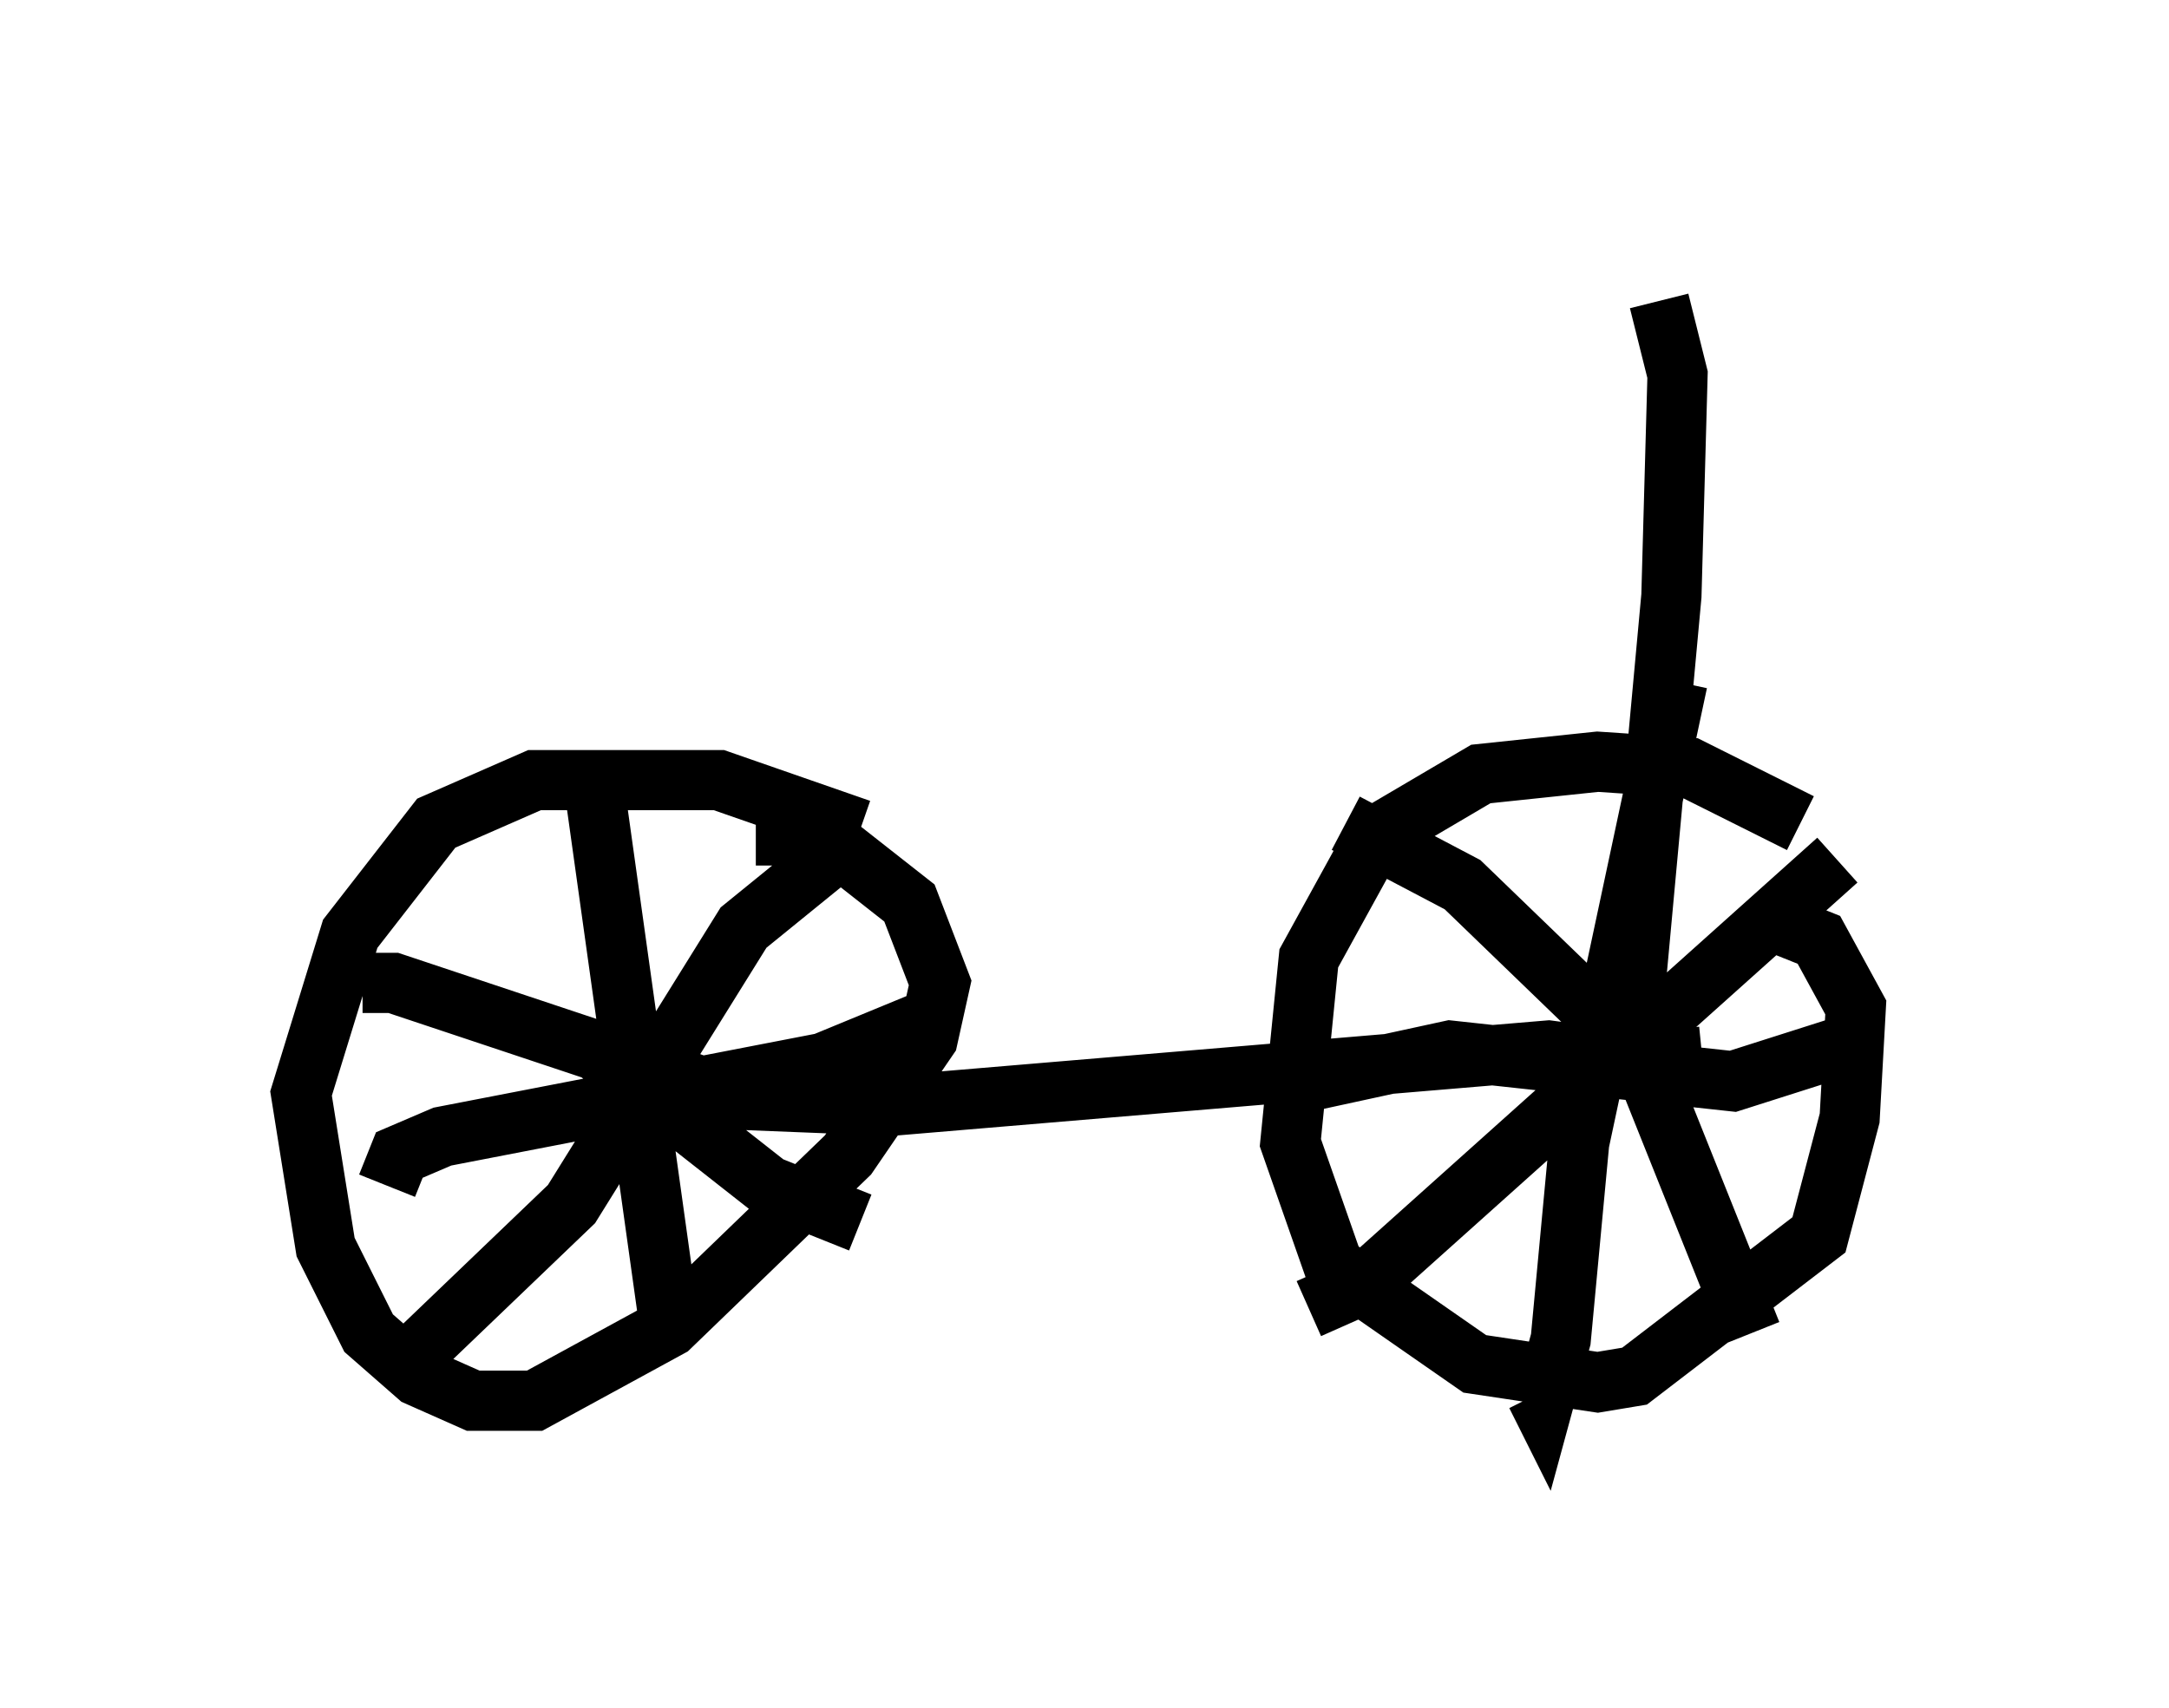 <?xml version="1.0" encoding="utf-8" ?>
<svg baseProfile="full" height="28.375" version="1.1" width="36.032" xmlns="http://www.w3.org/2000/svg" xmlns:ev="http://www.w3.org/2001/xml-events" xmlns:xlink="http://www.w3.org/1999/xlink"><defs /><rect fill="white" height="28.375" width="36.032" x="0" y="0" /><path d="M31.032, 15.617 m-1.123, -1.94 l-1.838, -0.919 -1.531, -0.102 l-1.94, 0.204 -1.735, 1.021 l-1.123, 2.042 -0.306, 3.063 l0.715, 2.042 2.348, 1.633 l2.042, 0.306 0.613, -0.102 l3.063, -2.348 0.51, -1.94 l0.102, -1.838 -0.613, -1.123 l-1.021, -0.408 m-14.904, -1.429 l-2.348, -0.817 -3.063, 0.0 l-1.633, 0.715 -1.429, 1.838 l-0.817, 2.654 0.408, 2.552 l0.715, 1.429 0.817, 0.715 l0.919, 0.408 1.021, 0.0 l2.246, -1.225 2.96, -2.858 l1.327, -1.94 0.204, -0.919 l-0.51, -1.327 -1.429, -1.123 l-1.123, 0.0 m1.429, 0.204 l-1.633, 1.327 -2.858, 4.594 l-2.45, 2.348 m-1.021, -6.023 l0.51, 0.0 3.369, 1.123 l2.858, 2.246 1.531, 0.613 m-4.492, -7.758 l1.327, 9.494 m-4.696, -2.348 l0.204, -0.51 0.715, -0.306 l6.329, -1.225 1.735, -0.715 m12.454, -5.615 l-1.633, 7.656 -0.306, 3.267 l-0.306, 1.123 -0.102, -0.204 m-3.777, -5.206 l2.348, -0.51 4.696, 0.51 l2.246, -0.715 m-0.51, -2.96 l-7.861, 7.044 -0.919, 0.408 m0.613, -8.065 l1.94, 1.021 2.96, 2.858 l1.838, 4.594 m-17.967, -4.288 l1.123, 0.408 2.552, 0.102 l10.923, -0.919 1.531, 0.204 l1.021, -0.102 m-0.715, -12.556 l0.306, 1.225 -0.102, 3.675 l-0.715, 7.758 " fill="none" stroke="black" stroke-width="1" /></svg>